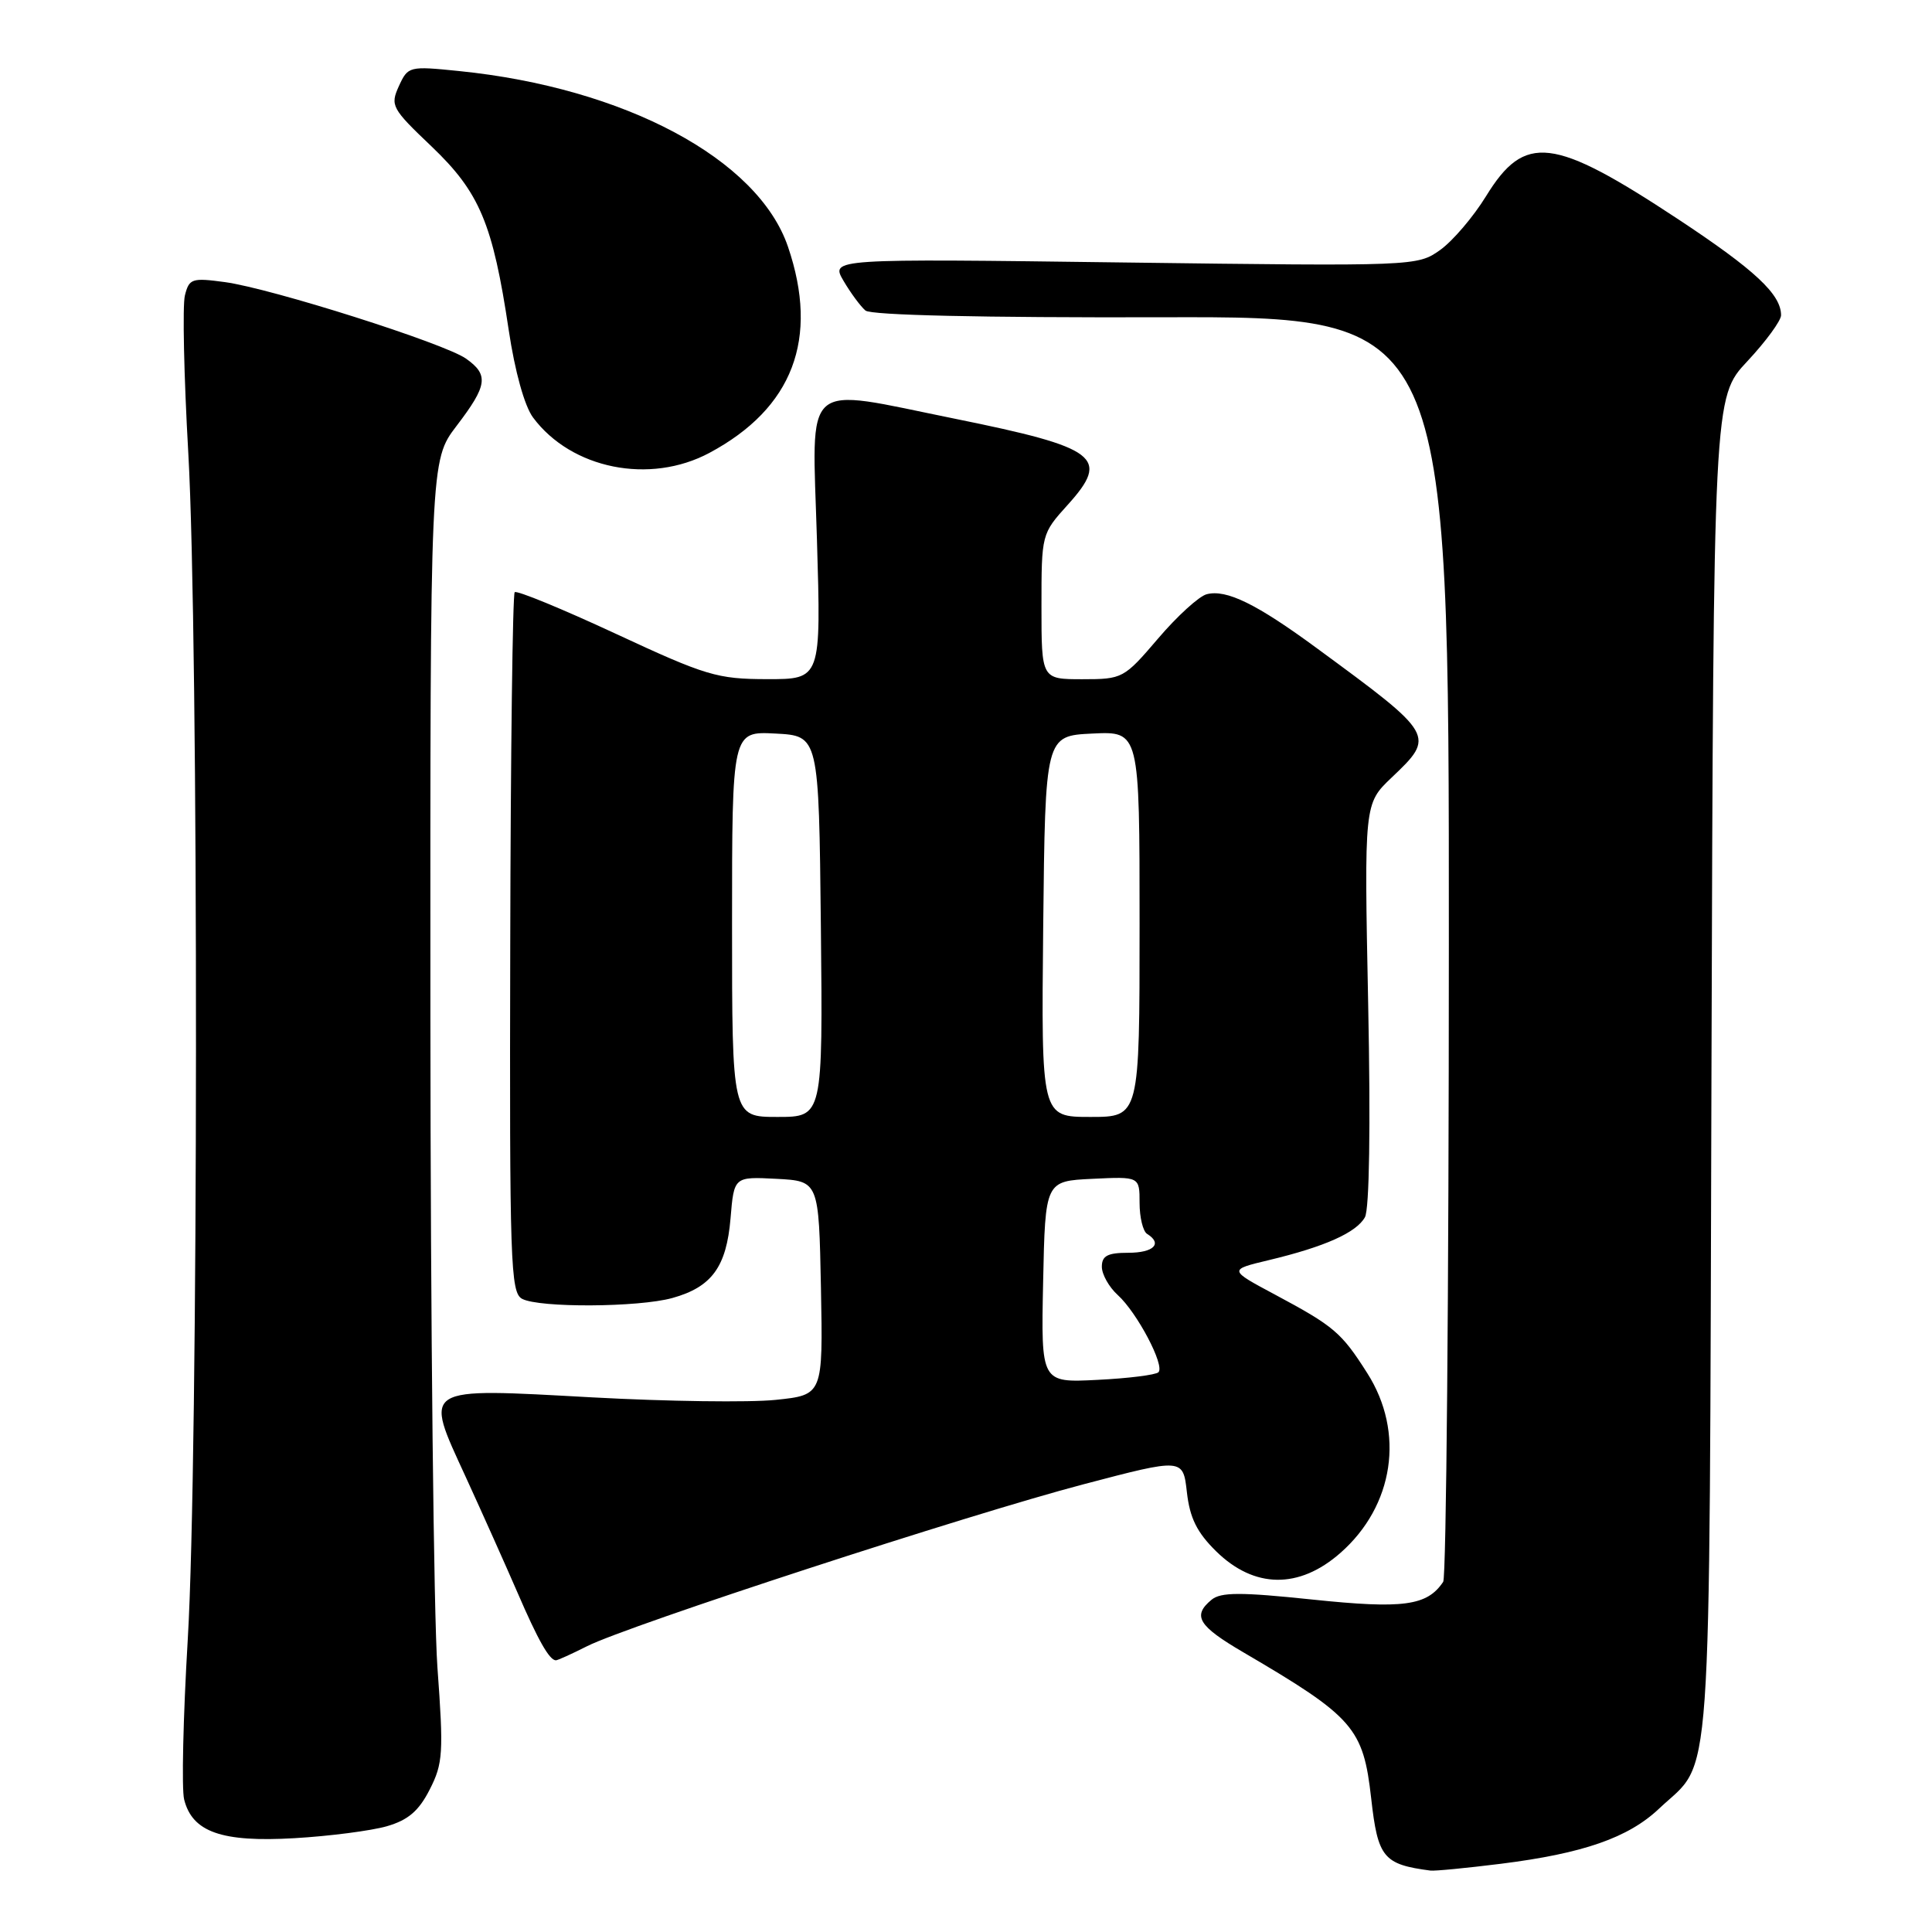 <?xml version="1.0" encoding="UTF-8" standalone="no"?>
<!DOCTYPE svg PUBLIC "-//W3C//DTD SVG 1.1//EN" "http://www.w3.org/Graphics/SVG/1.1/DTD/svg11.dtd" >
<svg xmlns="http://www.w3.org/2000/svg" xmlns:xlink="http://www.w3.org/1999/xlink" version="1.1" viewBox="0 0 256 256">
 <g >
 <path fill="currentColor"
d=" M 198.87 246.96 C 209.79 245.59 215.76 243.51 219.84 239.65 C 226.99 232.89 226.47 240.19 226.78 141.58 C 227.05 52.65 227.05 52.65 231.53 47.87 C 233.99 45.24 236.00 42.49 236.00 41.77 C 236.00 39.00 232.54 35.77 222.37 29.05 C 205.76 18.09 202.05 17.64 196.90 26.01 C 195.22 28.74 192.48 31.95 190.82 33.13 C 187.81 35.27 187.52 35.28 148.92 34.78 C 110.05 34.27 110.05 34.27 111.77 37.21 C 112.72 38.83 114.03 40.60 114.68 41.15 C 115.43 41.77 130.08 42.10 153.93 42.04 C 192.00 41.93 192.00 41.93 191.98 125.22 C 191.98 171.02 191.64 209.00 191.23 209.60 C 189.11 212.78 185.96 213.21 173.91 211.95 C 164.37 210.95 161.76 210.96 160.53 211.98 C 157.96 214.11 158.77 215.44 164.75 218.94 C 179.38 227.51 180.64 228.95 181.69 238.30 C 182.57 246.15 183.30 247.04 189.53 247.86 C 190.09 247.94 194.29 247.53 198.87 246.96 Z  M 51.25 241.99 C 54.08 241.17 55.49 239.97 56.94 237.12 C 58.70 233.67 58.79 232.27 57.96 220.92 C 57.47 214.09 57.05 175.32 57.03 134.76 C 57.00 61.02 57.00 61.02 60.50 56.43 C 64.60 51.06 64.79 49.67 61.75 47.52 C 58.88 45.49 36.00 38.23 29.80 37.38 C 25.43 36.79 25.06 36.91 24.50 39.15 C 24.17 40.47 24.37 49.86 24.95 60.02 C 26.34 84.51 26.30 193.52 24.88 217.21 C 24.27 227.51 24.05 237.07 24.40 238.44 C 25.48 242.76 29.38 244.13 39.00 243.57 C 43.67 243.30 49.19 242.58 51.25 241.99 Z  M 77.79 218.13 C 83.22 215.39 128.37 200.66 143.63 196.66 C 156.76 193.21 156.76 193.21 157.27 197.73 C 157.66 201.15 158.60 203.05 161.14 205.55 C 166.19 210.51 172.13 210.59 177.61 205.77 C 184.71 199.53 186.17 189.80 181.17 181.95 C 177.74 176.55 176.77 175.73 168.94 171.54 C 162.78 168.25 162.78 168.25 168.14 166.97 C 175.54 165.20 179.72 163.33 180.86 161.29 C 181.45 160.23 181.62 149.31 181.29 133.03 C 180.76 106.50 180.76 106.50 184.38 103.05 C 190.23 97.49 190.19 97.42 174.50 85.90 C 166.49 80.01 162.50 78.06 159.89 78.74 C 158.88 79.00 155.98 81.64 153.45 84.61 C 148.93 89.90 148.75 90.00 143.42 90.00 C 138.00 90.00 138.00 90.00 138.00 80.37 C 138.00 70.78 138.01 70.73 141.48 66.89 C 147.16 60.60 145.49 59.33 126.56 55.49 C 105.99 51.33 107.61 49.91 108.25 71.50 C 108.80 90.00 108.80 90.00 101.65 89.99 C 95.02 89.98 93.56 89.54 81.60 83.98 C 74.50 80.68 68.47 78.20 68.20 78.47 C 67.93 78.74 67.66 99.71 67.61 125.08 C 67.51 167.36 67.64 171.27 69.18 172.10 C 71.45 173.31 84.61 173.24 89.10 171.99 C 94.31 170.54 96.26 167.87 96.80 161.44 C 97.26 155.91 97.26 155.91 102.88 156.20 C 108.50 156.50 108.50 156.50 108.78 170.67 C 109.05 184.84 109.05 184.84 102.78 185.49 C 99.32 185.85 88.40 185.70 78.50 185.16 C 55.66 183.91 56.15 183.60 61.71 195.70 C 63.93 200.54 67.01 207.43 68.56 211.00 C 71.28 217.31 72.80 220.00 73.66 220.00 C 73.89 220.00 75.75 219.16 77.79 218.13 Z  M 94.00 60.01 C 105.06 54.09 108.57 44.89 104.41 32.69 C 100.45 21.07 82.77 11.63 60.79 9.41 C 54.20 8.74 54.06 8.78 52.85 11.42 C 51.69 13.98 51.90 14.38 57.19 19.41 C 63.56 25.49 65.30 29.63 67.41 43.75 C 68.23 49.23 69.50 53.80 70.63 55.32 C 75.71 62.15 86.11 64.23 94.00 60.01 Z  M 138.22 169.86 C 138.50 156.50 138.50 156.50 144.75 156.20 C 151.00 155.90 151.00 155.90 151.00 159.39 C 151.00 161.31 151.45 163.16 152.00 163.50 C 154.08 164.79 152.87 166.00 149.50 166.00 C 146.76 166.00 146.00 166.40 146.00 167.85 C 146.00 168.86 146.95 170.55 148.11 171.60 C 150.67 173.92 154.38 180.95 153.50 181.83 C 153.15 182.18 149.51 182.64 145.40 182.84 C 137.94 183.22 137.94 183.22 138.22 169.86 Z  M 97.00 122.45 C 97.00 96.90 97.00 96.90 102.75 97.20 C 108.50 97.50 108.50 97.50 108.77 122.75 C 109.03 148.00 109.03 148.00 103.02 148.00 C 97.00 148.00 97.00 148.00 97.00 122.45 Z  M 138.23 122.75 C 138.50 97.50 138.50 97.50 144.75 97.20 C 151.00 96.90 151.00 96.90 151.00 122.45 C 151.00 148.00 151.00 148.00 144.48 148.00 C 137.97 148.00 137.97 148.00 138.23 122.75 Z "/>
</g>
</svg>